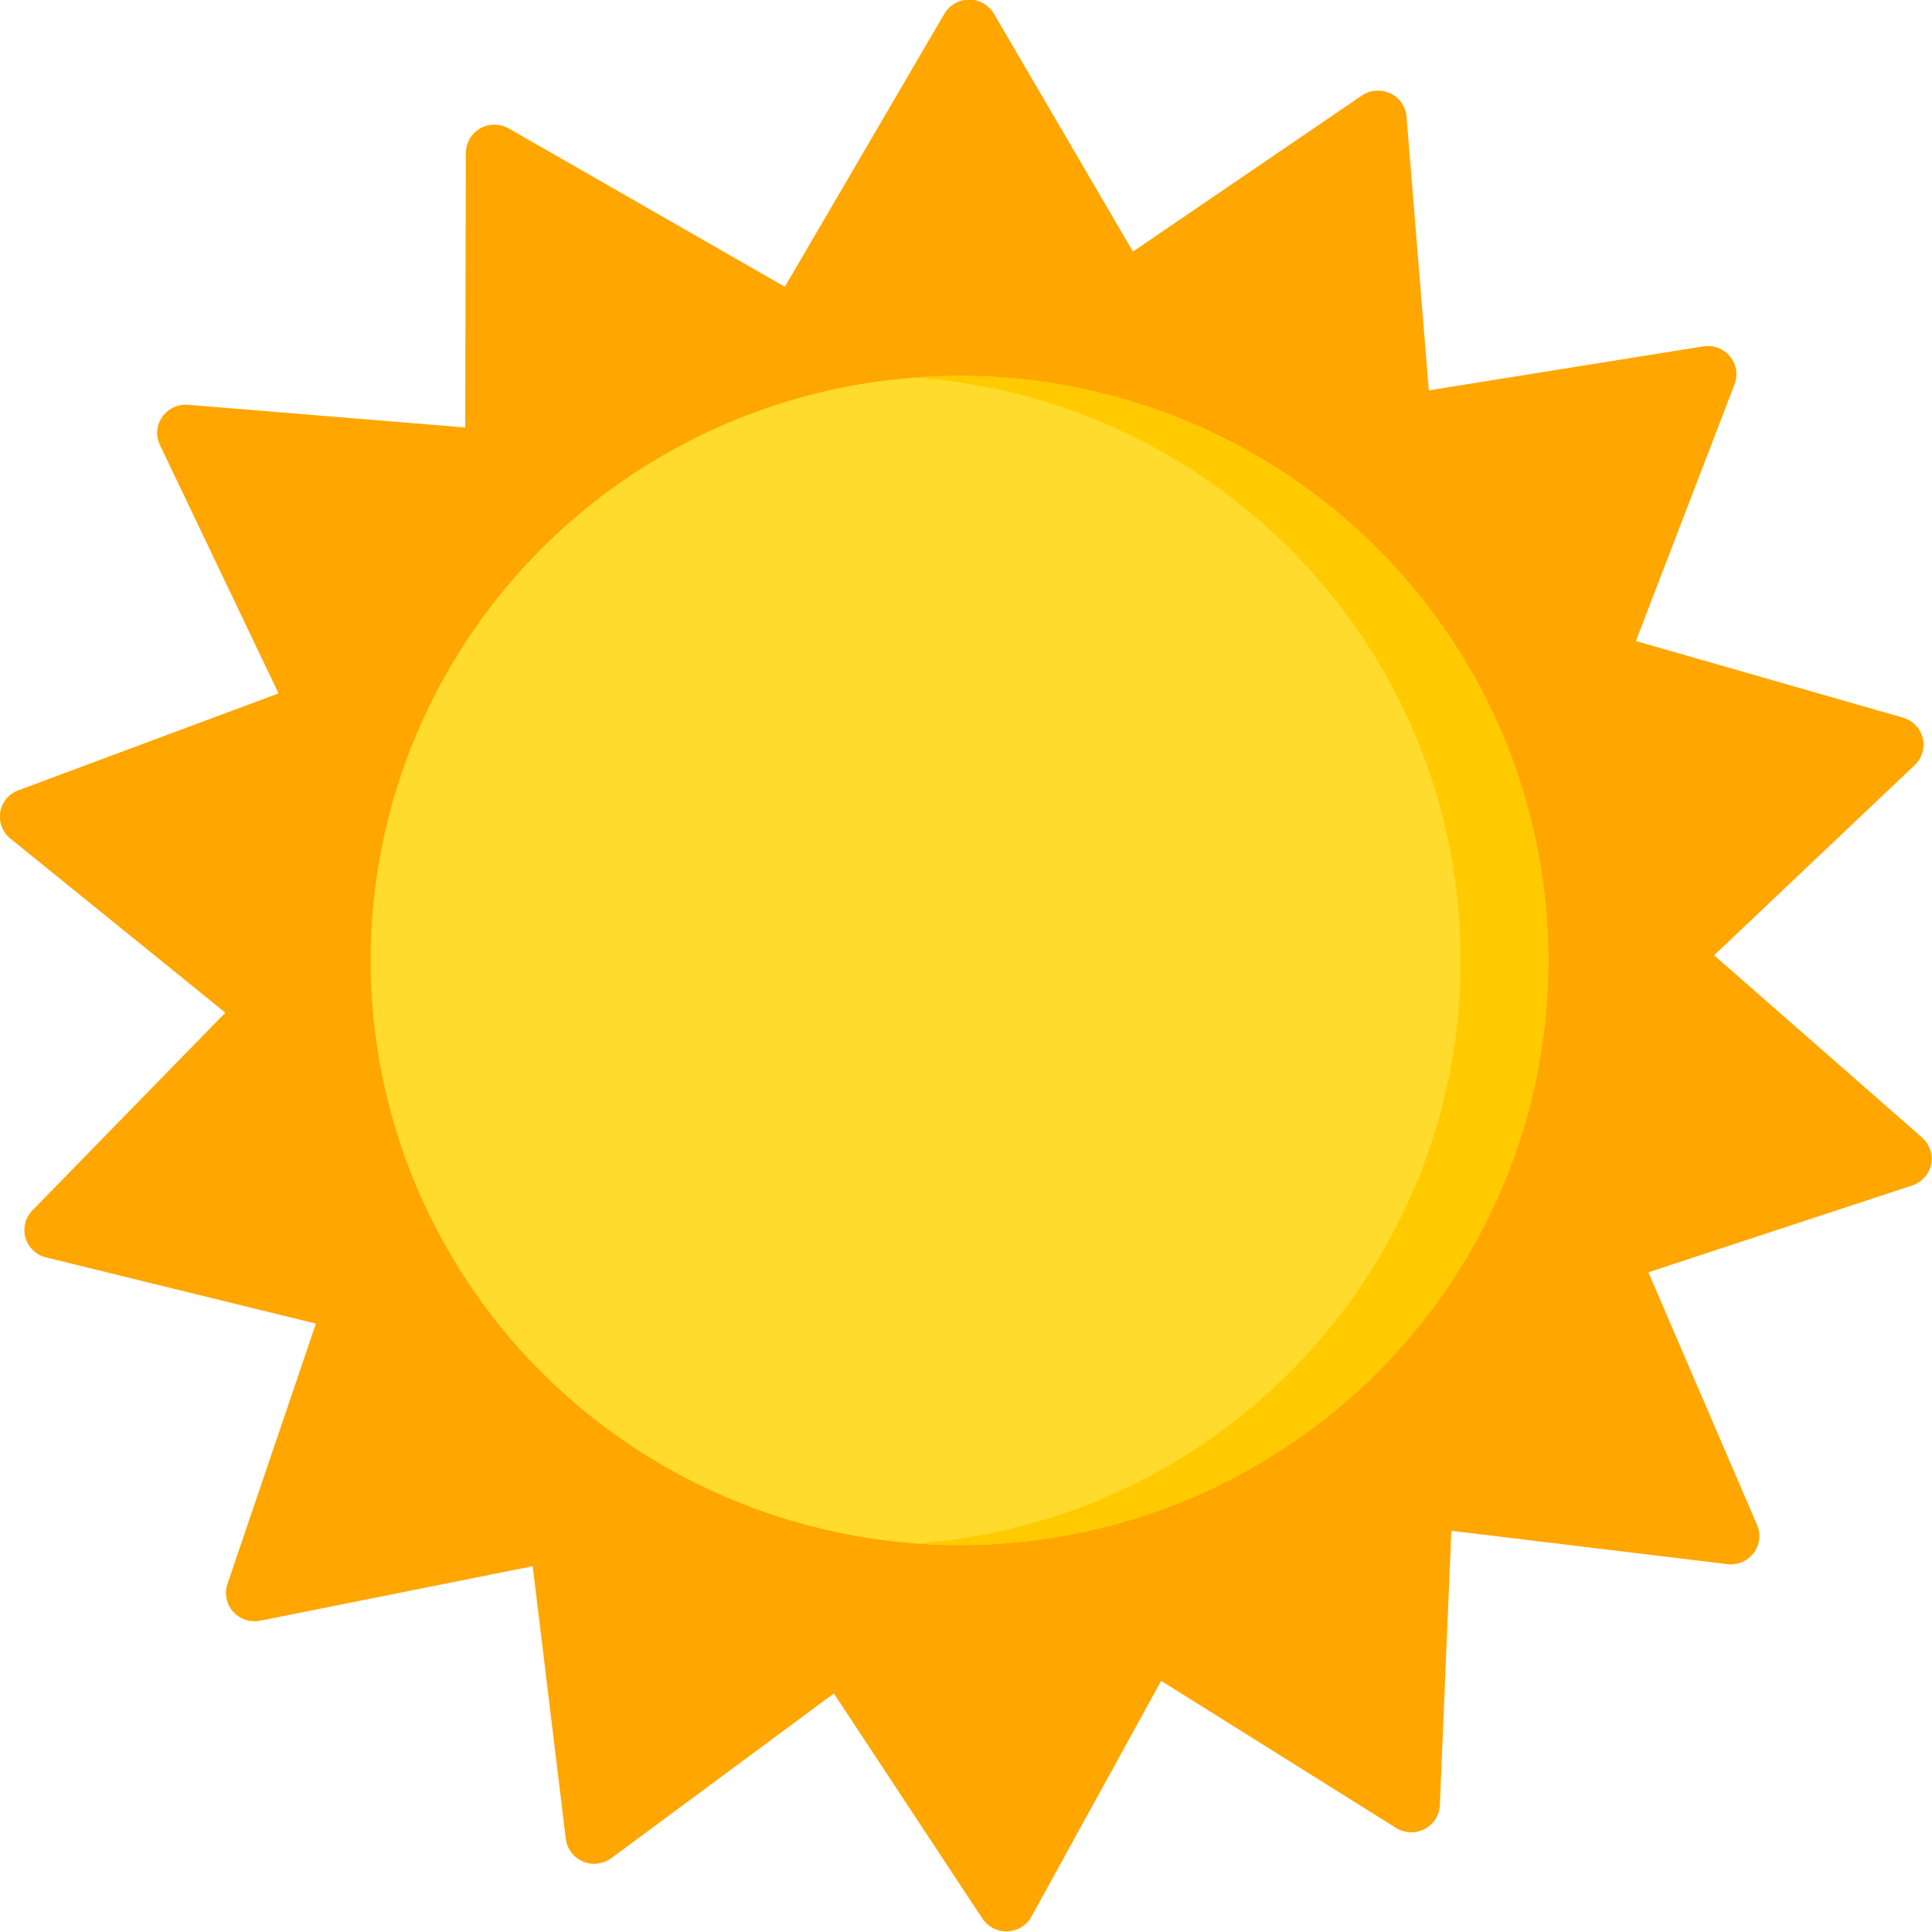 <?xml version="1.0" encoding="UTF-8"?>
<!-- Created with Inkscape (http://www.inkscape.org/) -->
<svg width="42mm" height="42mm" version="1.1" viewBox="0 0 42 42" xmlns="http://www.w3.org/2000/svg" xmlns:cc="http://creativecommons.org/ns#" xmlns:dc="http://purl.org/dc/elements/1.1/" xmlns:rdf="http://www.w3.org/1999/02/22-rdf-syntax-ns#">
 <g transform="translate(-44.768 -117.25)">
  <g transform="matrix(.312 0 0 .31 18.249 48.967)" stroke-width=".265">
   <path d="m218.92 300.04-14.491-12.783 13.978-13.335c0.514-0.49 0.725-1.215 0.555-1.902-0.17-0.687-0.696-1.232-1.379-1.429l-18.604-5.369 6.876-18.006c0.253-0.661 0.131-1.407-0.319-1.955-0.45-0.548-1.16-0.816-1.862-0.703l-19.122 3.083-1.555-19.198c-0.057-0.705-0.488-1.327-1.131-1.63-0.643-0.303-1.4-0.243-1.985 0.159l-15.945 10.938-9.686-16.68c-0.356-0.613-1.013-0.99-1.725-0.99s-1.369 0.377-1.725 0.99l-11.119 19.147-19.233-11.1c-0.616-0.355-1.375-0.357-1.992-5e-3 -0.617 0.352-0.998 1.005-1 1.713l-0.047 19.26-19.305-1.591c-0.708-0.058-1.396 0.264-1.801 0.845-0.406 0.581-0.469 1.334-0.165 1.974l8.266 17.419-18.127 6.795c-0.666 0.249-1.147 0.833-1.263 1.532-0.116 0.698 0.152 1.404 0.703 1.853l14.98 12.211-13.444 13.867c-0.494 0.509-0.677 1.242-0.48 1.922 0.197 0.68 0.743 1.204 1.434 1.374l18.8 4.644-6.163 18.259c-0.226 0.671-0.076 1.411 0.395 1.941 0.471 0.53 1.191 0.771 1.888 0.63l18.986-3.821 2.307 19.124c0.084 0.702 0.54 1.306 1.194 1.585 0.655 0.278 1.408 0.188 1.978-0.236l15.504-11.548 10.333 15.76c0.366 0.577 1.002 0.924 1.685 0.924 0.026 0 0.052-5.3e-4 0.078-2e-3 0.711-0.028 1.353-0.43 1.685-1.056l9.024-16.511 16.362 10.312c0.601 0.379 1.359 0.41 1.99 0.082 0.63-0.328 1.037-0.966 1.066-1.673l0.802-19.244 19.228 2.339c0.705 0.086 1.405-0.209 1.833-0.774 0.428-0.565 0.52-1.315 0.242-1.966l-7.577-17.726 18.379-6.086c0.675-0.224 1.179-0.788 1.322-1.481 0.143-0.693-0.097-1.409-0.629-1.879z" fill="#ffa600"/>
   <ellipse cx="151.85" cy="287.62" rx="41.029" ry="40.997" fill="#ffdb2d"/>
   <path d="m151.85 246.63c-1.028 0-2.046 0.039-3.054 0.113 21.233 1.561 37.974 19.268 37.974 40.884 0 21.615-16.742 39.322-37.974 40.884 1.008 0.074 2.027 0.113 3.054 0.113 22.659 0 41.028-18.355 41.028-40.997 0-22.642-18.369-40.997-41.028-40.997z" fill="#ffca00"/>
  </g>
 </g>
</svg>
